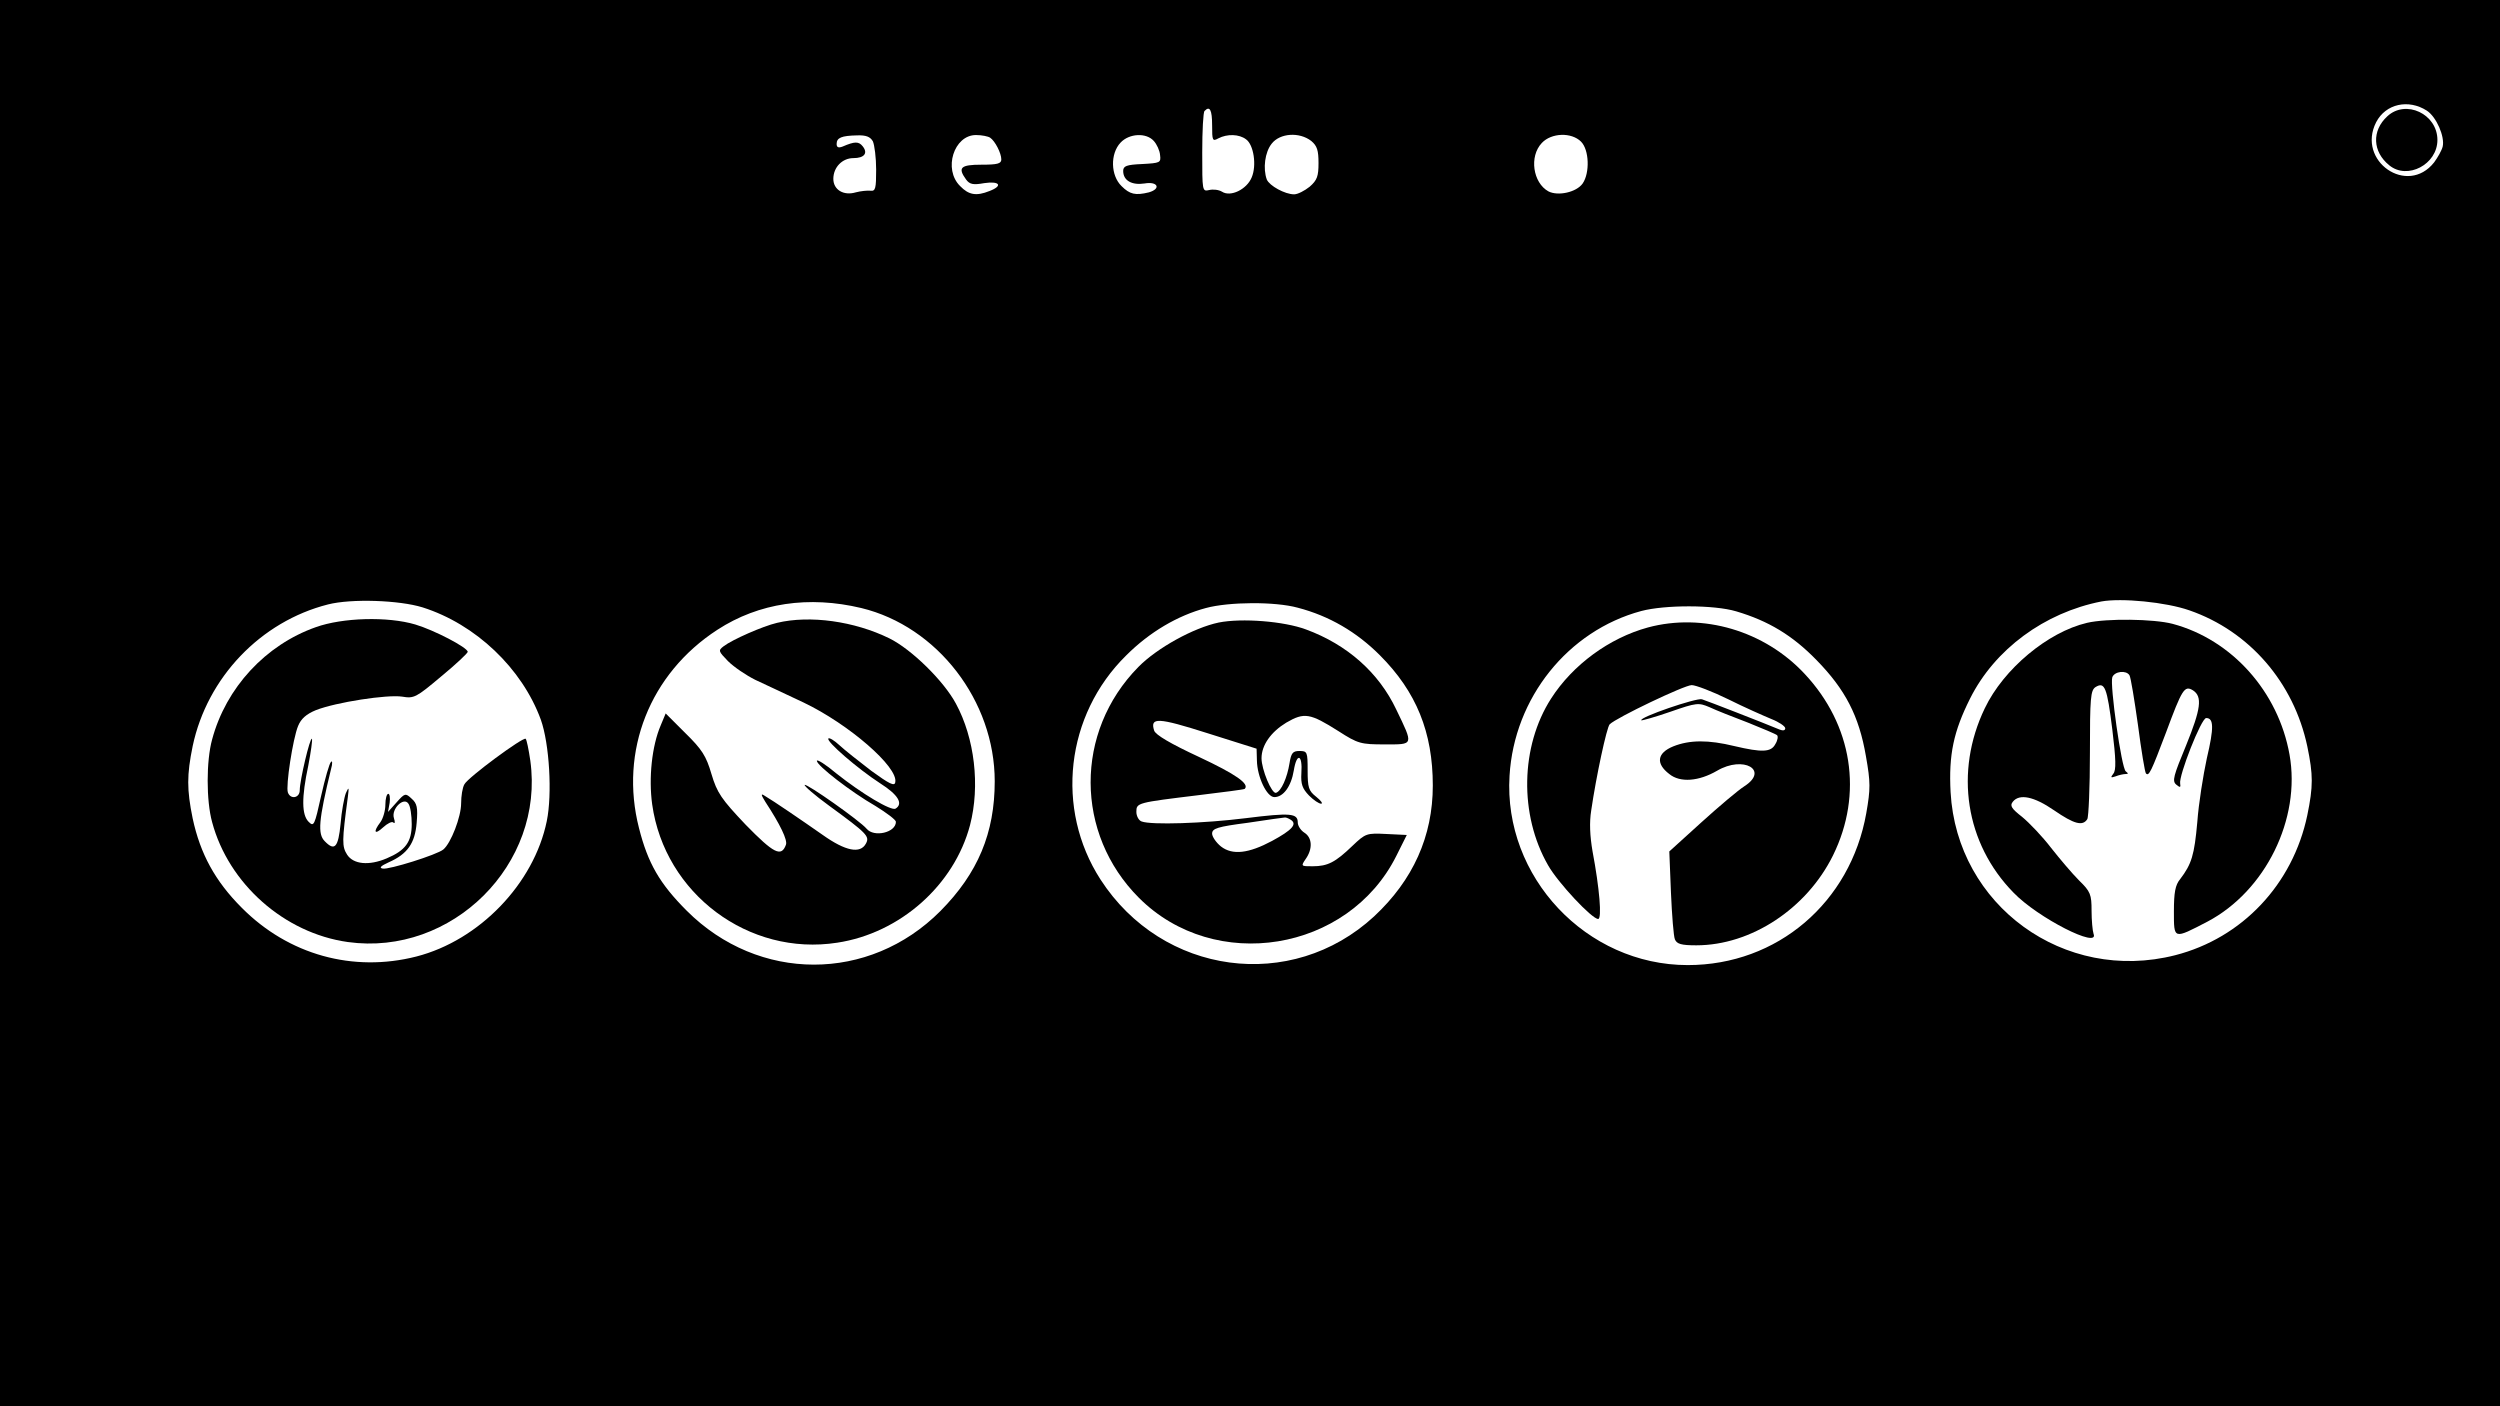 <?xml version="1.0" standalone="no"?>
<!DOCTYPE svg PUBLIC "-//W3C//DTD SVG 20010904//EN"
 "http://www.w3.org/TR/2001/REC-SVG-20010904/DTD/svg10.dtd">
<svg version="1.0" xmlns="http://www.w3.org/2000/svg"
 width="759pt" height="427pt" viewBox="0 0 759 427"
 preserveAspectRatio="xMidYMid meet">
<g transform="translate(0,427) scale(0.1,-0.1)"
fill="#000000" stroke="none">
<path d="M0 2135 l0 -2135 3795 0 3795 0 0 2135 0 2135 -3795 0 -3795 0 0
-2135z m7368 1799 c29 -19 55 -79 48 -109 -3 -12 -15 -33 -26 -48 -81 -103
-236 4 -176 122 29 56 98 71 154 35z m-3688 -44 c0 -47 1 -50 19 -40 27 14 63
13 84 -3 23 -16 33 -79 17 -116 -15 -36 -64 -60 -90 -43 -10 6 -27 8 -39 5
-21 -5 -21 -3 -21 114 0 66 3 123 7 126 16 17 23 3 23 -43z m-1030 -49 c5 -11
10 -50 10 -86 0 -57 -2 -66 -17 -64 -10 1 -30 -1 -45 -5 -37 -11 -68 8 -68 41
0 35 27 63 61 63 33 0 45 15 28 36 -12 15 -24 15 -61 -1 -13 -5 -18 -2 -18 8
0 19 15 25 62 26 27 1 40 -4 48 -18z m356 11 c15 -10 34 -47 34 -66 0 -13 -12
-16 -60 -16 -64 0 -73 -9 -47 -45 11 -15 22 -17 55 -11 47 7 58 -8 16 -24 -40
-16 -63 -12 -89 15 -52 51 -19 155 48 155 18 0 37 -4 43 -8z m497 -10 c9 -10
18 -29 19 -43 3 -23 0 -24 -54 -27 -48 -2 -58 -6 -58 -21 0 -29 26 -44 65 -38
40 7 51 -16 13 -27 -41 -10 -58 -6 -83 19 -33 32 -35 98 -3 132 26 28 78 31
101 5z m478 0 c18 -15 22 -29 22 -67 0 -40 -4 -52 -27 -72 -15 -12 -36 -23
-47 -23 -28 0 -75 26 -83 45 -12 33 -6 83 15 109 25 32 84 36 120 8z m819 -2
c25 -25 27 -95 5 -127 -19 -27 -75 -39 -104 -24 -47 26 -59 106 -20 147 29 31
90 33 119 4z m-3517 -1414 c161 -51 302 -185 359 -341 26 -73 35 -226 18 -308
-39 -190 -205 -362 -396 -411 -192 -49 -388 5 -530 148 -81 81 -126 164 -149
271 -18 88 -18 132 0 220 44 208 206 378 411 430 71 18 216 13 287 -9z m1332
-2 c231 -56 405 -282 405 -526 0 -157 -51 -279 -165 -394 -216 -217 -552 -217
-770 1 -82 82 -118 144 -145 251 -60 234 33 469 238 602 126 82 278 104 437
66z m4032 -7 c182 -63 317 -219 358 -413 18 -87 18 -121 0 -209 -44 -210 -198
-373 -401 -425 -337 -86 -663 151 -682 495 -6 114 9 184 59 284 75 150 226
261 399 295 61 11 196 -2 267 -27z m-2707 8 c96 -25 179 -74 249 -144 111
-111 161 -234 161 -396 0 -154 -60 -287 -178 -397 -251 -232 -643 -179 -831
112 -138 214 -106 499 78 680 71 71 156 121 242 144 70 19 210 20 279 1z
m1331 -11 c98 -29 171 -73 244 -148 87 -89 129 -169 150 -292 14 -79 14 -99 1
-173 -48 -271 -270 -461 -542 -461 -308 0 -560 268 -541 575 14 236 177 440
400 500 72 19 221 19 288 -1z"/>
<path d="M7248 3917 c-48 -44 -45 -108 6 -149 55 -45 146 3 146 77 0 79 -96
124 -152 72z"/>
<path d="M959 2366 c-153 -54 -273 -184 -315 -341 -18 -65 -18 -186 0 -251 50
-187 219 -337 412 -364 316 -44 598 236 554 551 -5 34 -11 63 -14 66 -7 7
-175 -117 -186 -138 -6 -10 -10 -36 -10 -58 0 -41 -31 -121 -54 -140 -19 -16
-166 -62 -184 -58 -12 2 -6 8 18 19 57 25 80 58 85 120 4 46 1 59 -15 73 -19
18 -21 17 -46 -11 l-26 -29 5 28 c2 15 0 27 -4 27 -5 0 -9 -15 -9 -33 0 -18
-7 -42 -15 -53 -23 -30 -18 -40 8 -16 13 12 27 19 31 15 5 -5 6 1 2 13 -9 28
30 66 44 44 6 -8 10 -36 10 -62 0 -54 -19 -80 -76 -104 -54 -23 -101 -18 -120
11 -16 25 -16 41 2 175 4 31 3 32 -6 12 -5 -13 -13 -55 -16 -93 -7 -72 -18
-84 -48 -53 -22 22 -19 63 19 219 5 17 4 27 0 22 -5 -4 -18 -50 -30 -103 -20
-90 -22 -95 -38 -79 -21 21 -22 73 -1 171 8 42 13 78 11 81 -6 5 -37 -127 -37
-156 0 -24 -28 -29 -36 -7 -7 19 15 163 31 202 9 22 25 36 54 48 61 24 217 48
262 41 36 -6 42 -3 118 61 45 37 81 71 81 75 0 13 -102 66 -159 83 -84 25
-221 21 -302 -8z"/>
<path d="M2359 2379 c-43 -10 -136 -51 -162 -71 -17 -13 -16 -15 13 -45 18
-18 55 -43 83 -57 29 -13 95 -45 147 -69 136 -65 288 -196 278 -242 -2 -13
-18 -5 -73 35 -38 29 -82 64 -97 78 -15 14 -30 23 -33 20 -8 -8 89 -92 157
-136 55 -35 71 -62 47 -77 -13 -8 -102 45 -180 107 -32 27 -59 44 -59 38 0
-14 103 -94 178 -137 34 -21 62 -42 62 -48 0 -33 -67 -48 -89 -21 -20 24 -182
138 -188 133 -2 -3 30 -31 74 -63 115 -84 124 -93 112 -115 -17 -32 -62 -23
-131 26 -63 44 -149 103 -178 120 -11 7 -9 1 4 -20 44 -67 68 -116 62 -130
-14 -38 -37 -26 -122 61 -74 78 -87 97 -104 154 -16 55 -29 75 -79 124 l-60
60 -15 -36 c-27 -63 -37 -160 -26 -240 38 -271 293 -462 562 -420 191 29 355
175 403 357 31 119 14 264 -43 369 -37 69 -135 165 -202 198 -106 52 -241 71
-341 47z"/>
<path d="M6336 2379 c-119 -28 -253 -140 -310 -259 -93 -193 -59 -411 87 -560
74 -77 262 -172 243 -125 -3 9 -6 41 -6 70 0 49 -3 58 -38 92 -21 21 -59 66
-85 99 -26 34 -66 76 -88 94 -32 25 -38 34 -28 46 20 25 64 16 125 -26 61 -42
87 -49 101 -27 4 6 8 97 8 201 0 168 2 190 17 200 28 17 35 0 51 -129 11 -90
12 -124 3 -134 -9 -12 -8 -13 7 -8 10 4 24 7 30 7 9 0 9 2 1 8 -13 8 -49 264
-41 286 7 18 42 22 52 6 4 -6 15 -74 26 -152 10 -77 21 -143 24 -146 9 -10 16
5 61 124 49 132 56 144 82 128 29 -19 24 -56 -21 -167 -38 -92 -43 -108 -30
-119 12 -10 14 -9 12 3 -5 23 64 199 79 199 23 0 24 -29 2 -122 -11 -51 -25
-138 -29 -194 -9 -100 -17 -127 -52 -173 -15 -18 -19 -41 -19 -98 0 -86 -2
-85 102 -31 176 93 284 312 249 507 -34 191 -175 349 -355 397 -57 15 -200 17
-260 3z"/>
<path d="M3700 2380 c-76 -16 -187 -77 -244 -135 -194 -197 -193 -506 2 -701
230 -230 635 -164 781 127 l32 64 -62 3 c-60 3 -63 2 -103 -36 -52 -50 -75
-62 -121 -62 -35 0 -36 0 -21 22 22 31 20 65 -4 80 -11 7 -20 21 -20 31 0 28
-22 30 -158 13 -128 -16 -287 -21 -316 -10 -9 3 -16 17 -16 29 0 28 2 28 190
51 74 9 137 17 139 19 15 15 -26 44 -139 97 -86 40 -132 67 -136 80 -13 41 11
40 162 -8 l149 -47 1 -36 c1 -50 30 -111 53 -111 27 0 51 32 59 81 9 55 27 49
23 -8 -2 -34 3 -47 23 -68 14 -14 30 -25 37 -25 6 0 0 9 -15 21 -23 18 -26 28
-26 80 0 56 -1 59 -25 59 -20 0 -25 -6 -30 -37 -7 -44 -25 -85 -41 -90 -13 -4
-44 71 -44 105 0 40 29 80 75 108 55 32 72 29 159 -26 59 -38 68 -40 140 -40
89 0 88 -4 35 106 -53 112 -149 197 -274 243 -67 25 -195 35 -265 21z m219
-599 c20 -13 4 -31 -57 -64 -71 -38 -120 -44 -155 -17 -15 12 -27 30 -27 39 0
16 16 21 108 33 59 9 109 16 112 16 3 1 11 -2 19 -7z"/>
<path d="M5003 2365 c-117 -32 -228 -113 -294 -216 -93 -145 -97 -353 -9 -506
30 -53 133 -163 152 -163 12 0 4 94 -17 205 -8 47 -10 88 -4 125 15 103 47
252 56 261 20 20 227 119 249 119 12 0 62 -19 111 -43 48 -24 107 -50 131 -60
23 -9 42 -22 42 -28 0 -7 -7 -8 -17 -4 -48 20 -220 87 -236 92 -16 5 -192 -55
-184 -64 2 -1 42 10 88 26 80 28 86 28 119 14 19 -9 72 -30 117 -47 45 -18 85
-35 88 -38 4 -3 2 -16 -5 -27 -13 -25 -40 -26 -125 -6 -78 19 -135 19 -185 -1
-49 -20 -54 -52 -12 -84 33 -27 90 -22 145 10 80 47 159 2 83 -47 -19 -12 -78
-62 -131 -110 l-97 -88 5 -125 c3 -69 8 -133 12 -142 6 -14 19 -18 65 -18 166
0 335 111 415 273 92 187 59 396 -86 551 -122 131 -309 186 -476 141z"/>
</g>
</svg>

